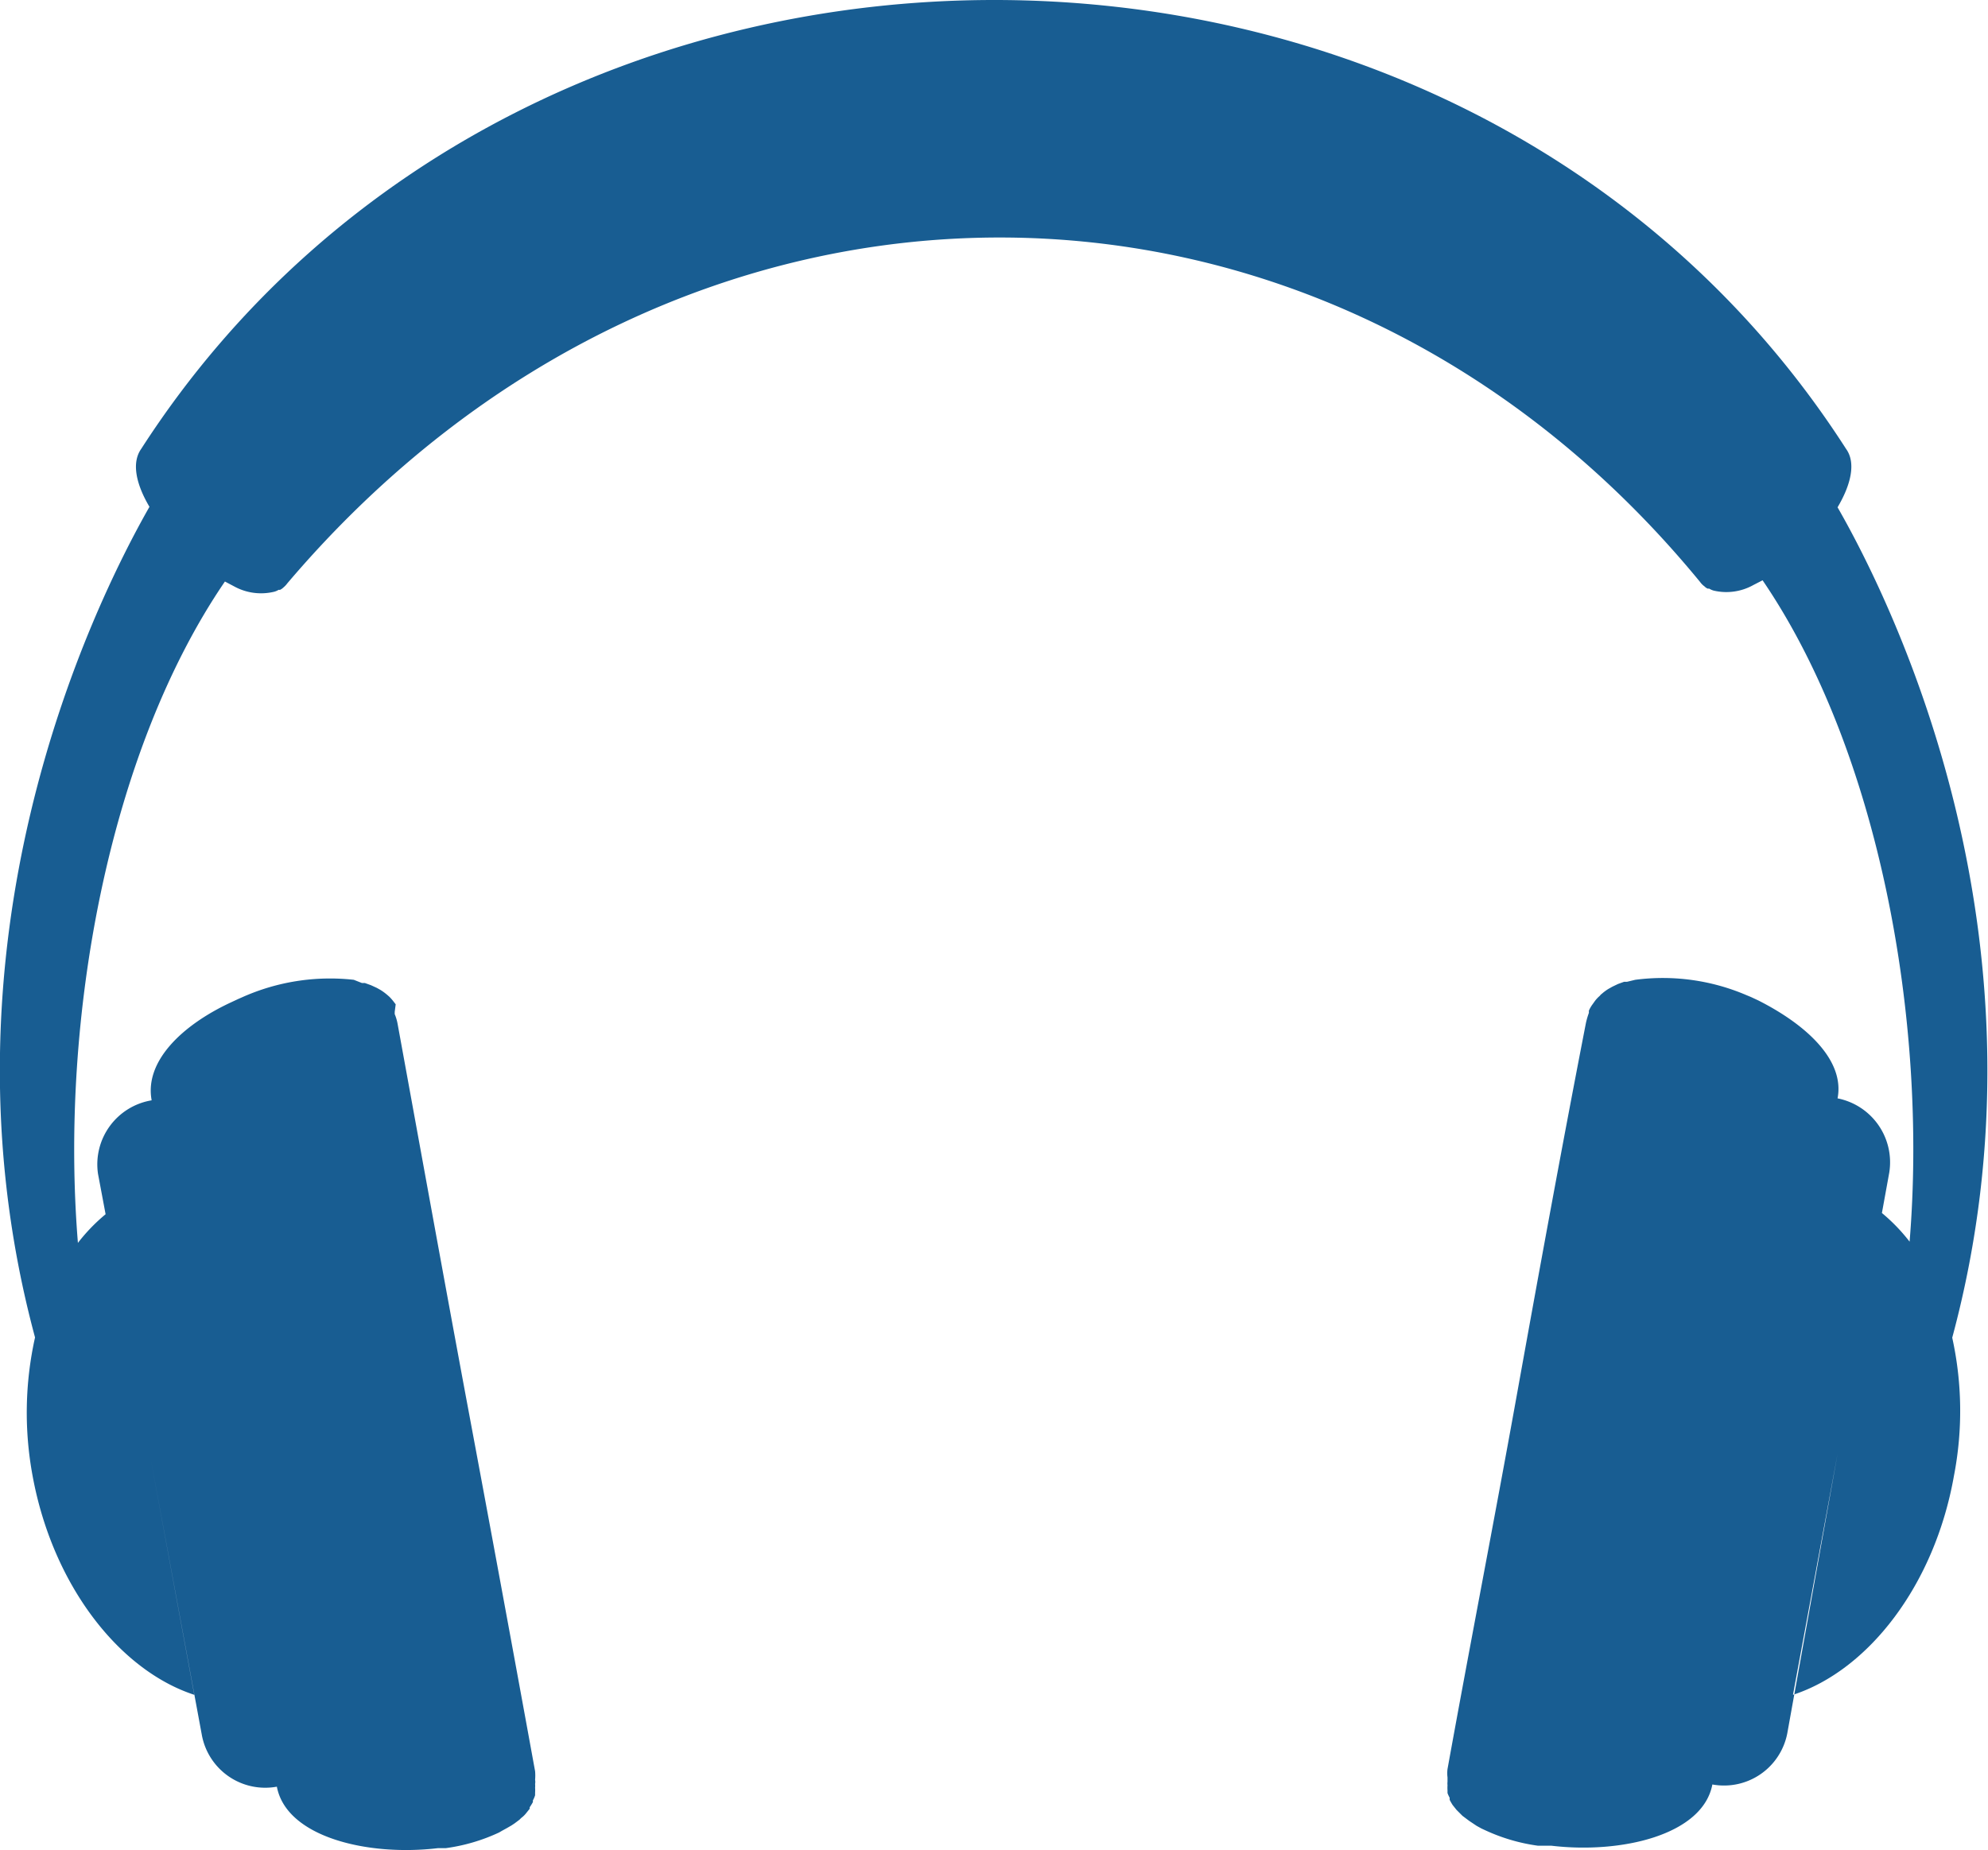 <svg xmlns="http://www.w3.org/2000/svg" viewBox="0 0 81.14 75.53"><defs><style>.cls-1{fill:#185d92;fill-rule:evenodd;}</style></defs><g id="Layer_2" data-name="Layer 2"><g id="Layer_1-2" data-name="Layer 1"><path id="Path_18" data-name="Path 18" class="cls-1" d="M75,20.71c.54-.91.76-1.81.35-2.38C59.65-6.13,21.48-6.09,5.76,18.33c-.4.57-.2,1.45.34,2.36-2.38,4.18-9,17.84-4.67,33.91a14.14,14.14,0,0,0-.1,5.65c.82,4.47,3.54,7.94,6.6,8.94L6.14,59.5l2.1,11.34a2.63,2.63,0,0,0,3.06,2.1h0c.39,2.06,3.71,2.85,6.57,2.51h0l.32,0h0a7.5,7.5,0,0,0,2.18-.64l.12-.07.2-.11.19-.11.12-.08.2-.15.07-.07a1.07,1.07,0,0,0,.19-.18l0,0,.16-.2,0-.06a2.39,2.39,0,0,0,.13-.21l0-.07a1,1,0,0,0,.09-.21l0-.1a1.55,1.55,0,0,0,0-.21.76.76,0,0,0,0-.15.47.47,0,0,0,0-.17,2.07,2.07,0,0,0,0-.35q-1.39-7.63-2.82-15.27c-.93-5-1.86-10.14-2.79-15.23a1.93,1.93,0,0,0-.12-.41l0-.09L16.15,41l-.07-.09a2,2,0,0,0-.19-.22l-.08-.07a2.34,2.34,0,0,0-.27-.2l-.16-.09-.24-.11-.25-.09-.12,0L14.44,40h0a8.77,8.77,0,0,0-4.55.71l-.16.07-.3.14c-2,.93-3.54,2.41-3.24,4A2.65,2.65,0,0,0,4,47.92v0l.31,1.65a7.35,7.35,0,0,0-1.13,1.17c-.74-9.07,1.22-20,6-27l.36.19h0a2.28,2.28,0,0,0,1.64.23h0a.64.64,0,0,0,.19-.08l.06,0a.51.51,0,0,0,.13-.09,1,1,0,0,0,.17-.18C27.71,5,54,5,69.39,23.76a.77.77,0,0,0,.18.18.38.38,0,0,0,.13.09l.06,0a.71.71,0,0,0,.18.08h0a2.26,2.26,0,0,0,1.63-.23h0l.37-.19c4.77,7,6.74,18,6,27a7.35,7.35,0,0,0-1.13-1.17l.3-1.65A2.66,2.66,0,0,0,75,44.84h0c.3-1.55-1.26-3-3.24-4l-.3-.14-.17-.07A8.67,8.67,0,0,0,66.74,40h0l-.33.08-.12,0-.25.09-.23.11-.16.09a1.89,1.89,0,0,0-.27.2.3.3,0,0,0-.08.08,1.34,1.34,0,0,0-.2.21L65,41a1.35,1.35,0,0,0-.15.26l0,.09a3.17,3.17,0,0,0-.12.41C63.75,46.8,62.82,51.89,61.9,57S60,67.13,59.08,72.22a1.32,1.32,0,0,0,0,.34c0,.06,0,.12,0,.18a.61.61,0,0,0,0,.14,1.6,1.6,0,0,0,0,.21s0,.07,0,.1.06.15.09.21a.3.3,0,0,0,0,.08,2.25,2.25,0,0,0,.12.21l0,0,.16.2.06.06.18.18.08.06.2.15.12.08.18.12.2.11.13.06a7.53,7.53,0,0,0,2.17.64H63l.32,0h0c2.86.34,6.18-.44,6.57-2.5a2.63,2.63,0,0,0,3.06-2.1h0L75,59.35l-1.82,9.84c3.07-1,5.78-4.47,6.57-8.94a13.92,13.92,0,0,0-.07-5.64C84,38.58,77.42,24.93,75,20.71Z"/></g></g></svg>